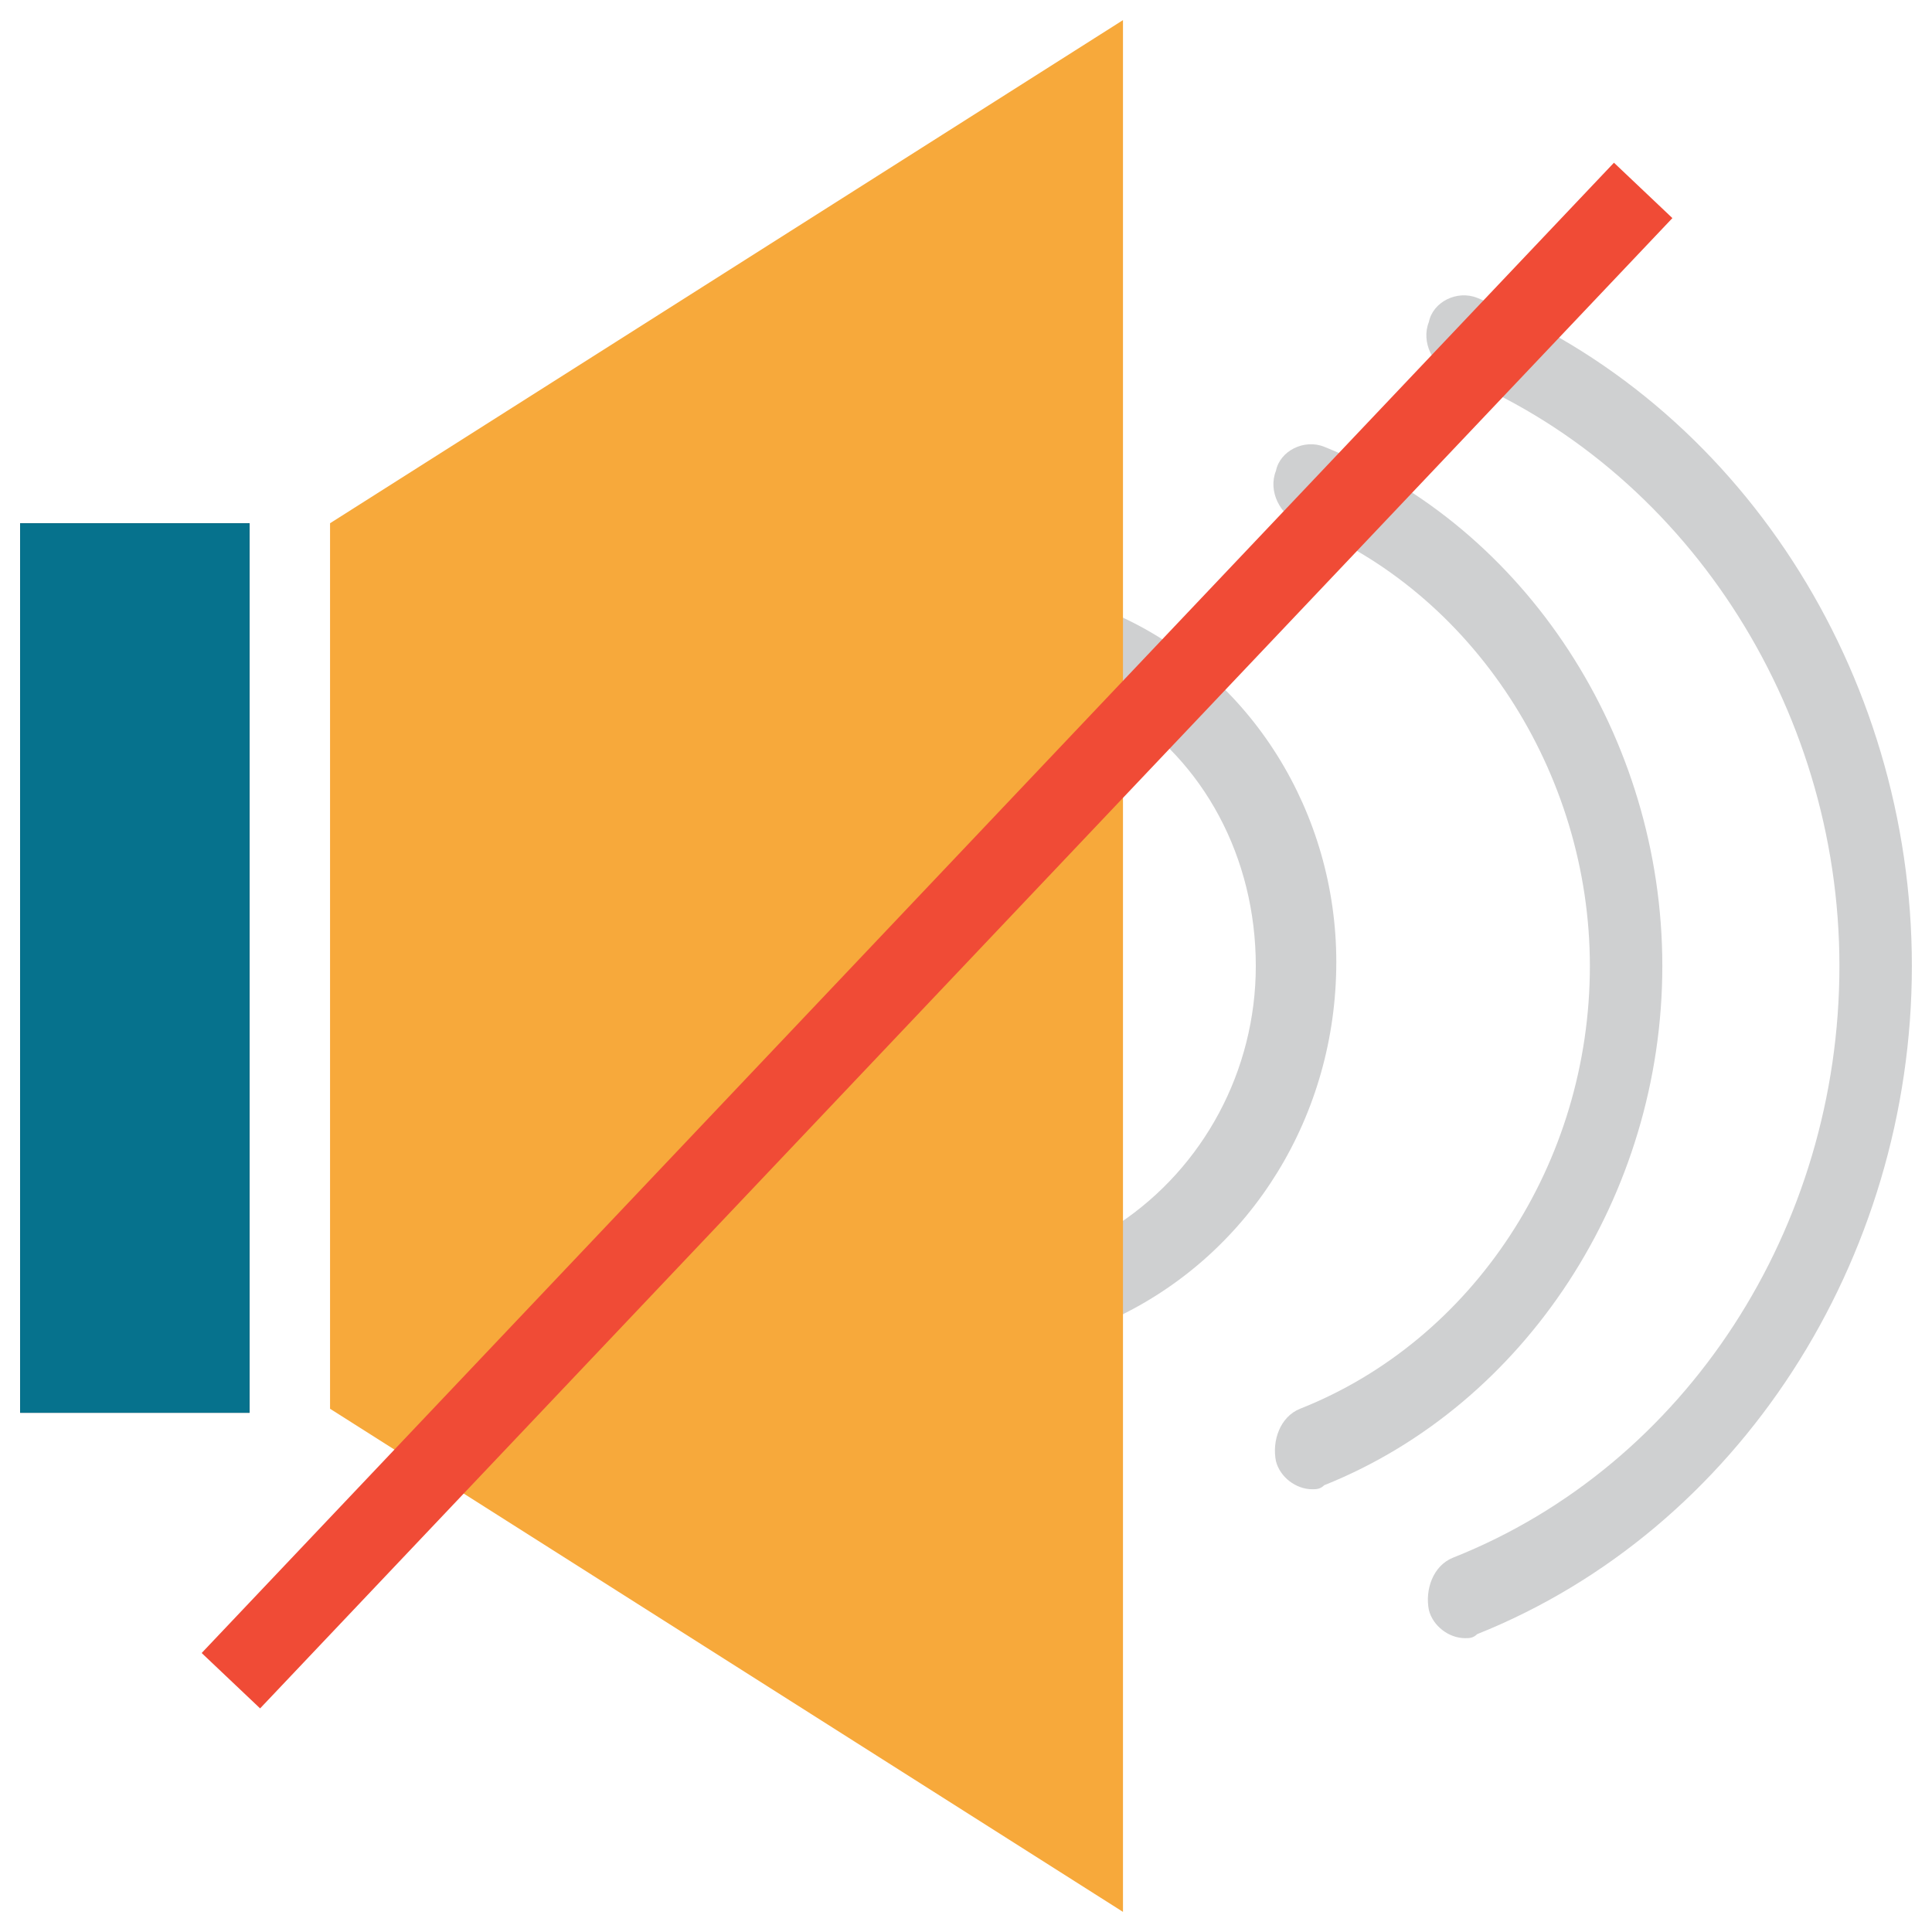 <?xml version="1.0" encoding="utf-8"?>
<!-- Generator: Adobe Illustrator 18.0.0, SVG Export Plug-In . SVG Version: 6.00 Build 0)  -->
<!DOCTYPE svg PUBLIC "-//W3C//DTD SVG 1.1//EN" "http://www.w3.org/Graphics/SVG/1.1/DTD/svg11.dtd">
<svg version="1.1" id="Layer_1" xmlns="http://www.w3.org/2000/svg" xmlns:xlink="http://www.w3.org/1999/xlink" x="0px" y="0px"
	 viewBox="0 0 48 48" enable-background="new 0 0 48 48" xml:space="preserve">
<g>
	<rect x="0.5" y="13" fill="#010101" width="5.7" height="22.1"/>
	<path fill="#CFD0D1" d="M41.3,24c0-5.7-3.4-10.9-8.4-12.9c-0.5-0.2-1.1,0.1-1.2,0.6c-0.2,0.5,0.1,1.1,0.6,1.3
		c4.3,1.7,7.2,6.2,7.2,11c0,4.9-2.9,9.3-7.2,11c-0.5,0.2-0.7,0.8-0.6,1.3c0.1,0.4,0.5,0.7,0.9,0.7c0.1,0,0.2,0,0.3-0.1
		C37.9,34.9,41.3,29.7,41.3,24z"/>
	<path fill="#CFD0D1" d="M36.7,7.4c-0.5-0.2-1.1,0.1-1.2,0.6c-0.2,0.5,0.1,1.1,0.6,1.3c5.7,2.3,9.6,8.2,9.6,14.7
		c0,6.5-3.8,12.4-9.6,14.7c-0.5,0.2-0.7,0.8-0.6,1.3c0.1,0.4,0.5,0.7,0.9,0.7c0.1,0,0.2,0,0.3-0.1C43.2,38,47.5,31.3,47.5,24
		C47.5,16.7,43.2,10,36.7,7.4z"/>
	<rect x="0.5" y="13" fill="#06728D" width="5.7" height="22.1"/>
	<path fill="#CFD0D1" d="M33.2,23.9c0-3.7-2.1-7.1-5.4-8.6v2.3c2.1,1.3,3.4,3.7,3.4,6.4c0,2.6-1.3,5-3.4,6.4v2.3
		C31.1,31.1,33.2,27.7,33.2,23.9z"/>
	<polygon fill="#F7A93B" points="27.9,17.6 27.9,15.3 27.9,0.5 8.2,13 8.2,13 8.2,13 8.2,35 8.2,35 27.9,47.5 27.9,32.6 27.9,30.3 	
		"/>
	<g>
		
			<rect x="22.3" y="-2.3" transform="matrix(0.726 0.688 -0.688 0.726 22.326 -9.63)" fill="#F04B36" width="2" height="51"/>
	</g>
</g>
</svg>
